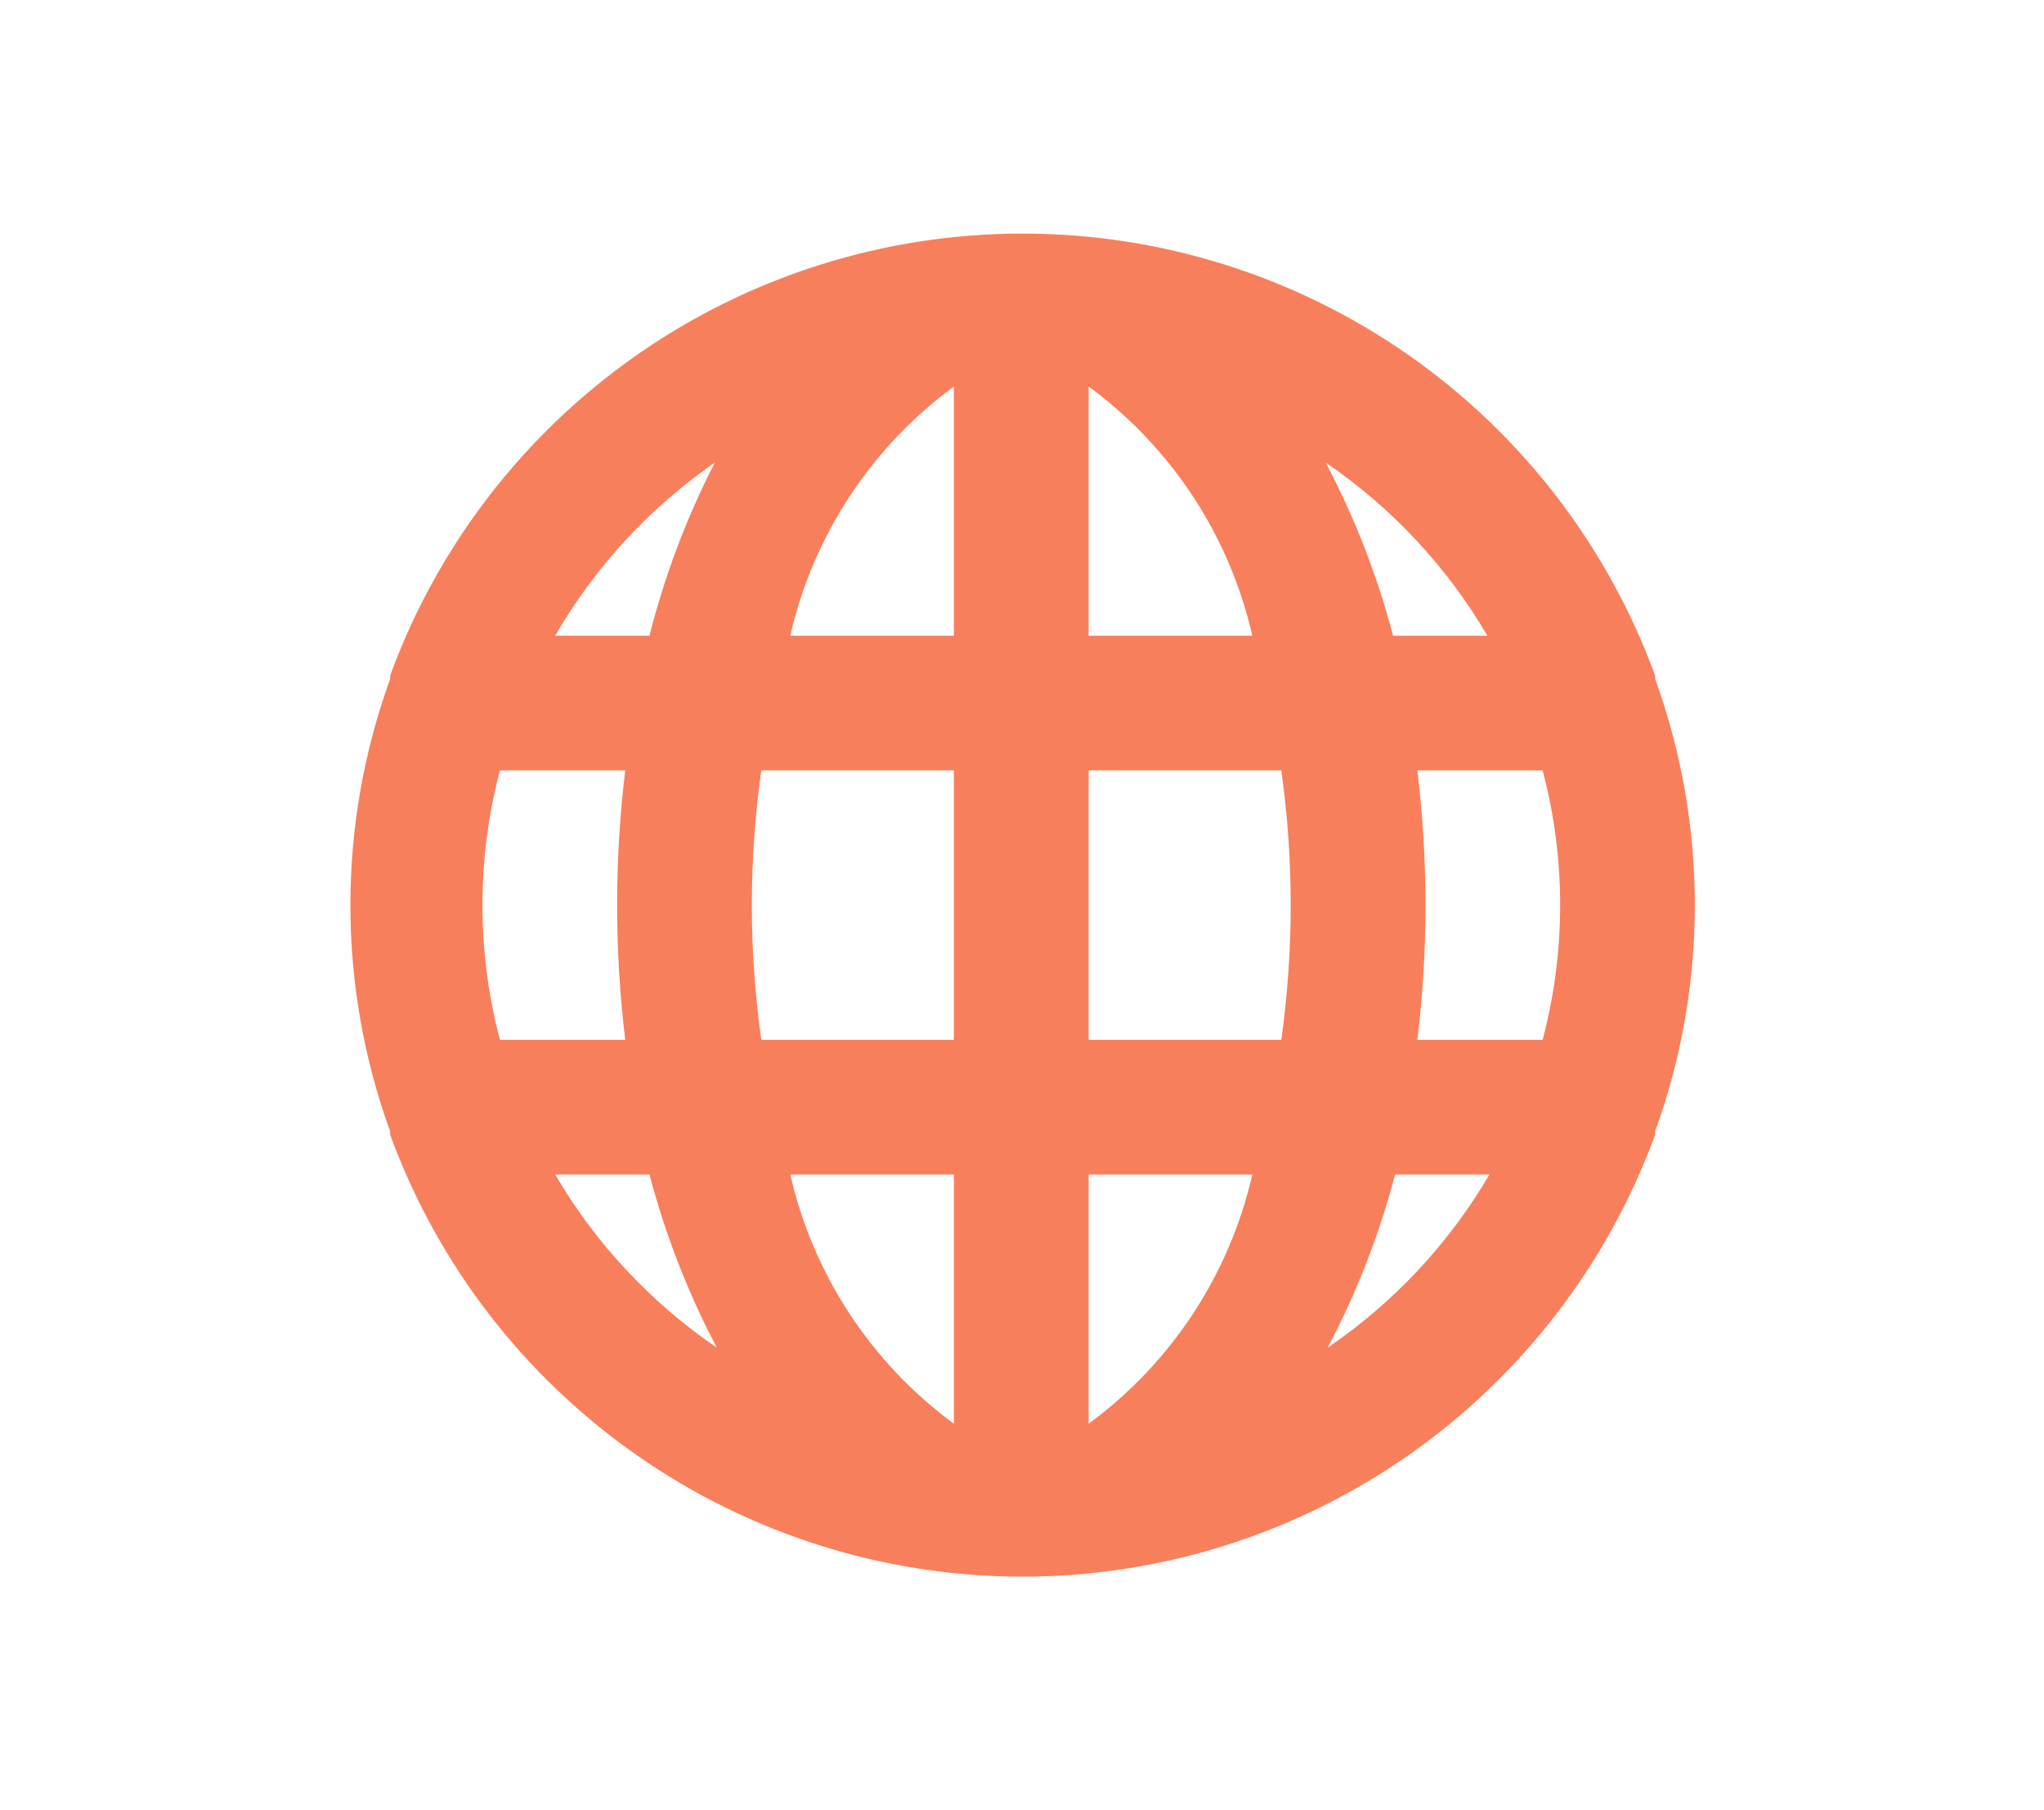 <svg width="35" height="31" viewBox="0 0 35 31" fill="none" xmlns="http://www.w3.org/2000/svg">
<path d="M28.341 11.625C28.341 11.625 28.341 11.625 28.341 11.567C27.528 9.348 26.054 7.433 24.117 6.079C22.18 4.726 19.874 4 17.511 4C15.148 4 12.842 4.726 10.905 6.079C8.968 7.433 7.493 9.348 6.681 11.567C6.681 11.567 6.681 11.567 6.681 11.625C5.773 14.129 5.773 16.872 6.681 19.375C6.681 19.375 6.681 19.375 6.681 19.433C7.493 21.652 8.968 23.567 10.905 24.921C12.842 26.274 15.148 27 17.511 27C19.874 27 22.18 26.274 24.117 24.921C26.054 23.567 27.528 21.652 28.341 19.433C28.341 19.433 28.341 19.433 28.341 19.375C29.248 16.872 29.248 14.129 28.341 11.625ZM8.561 17.807C8.161 16.295 8.161 14.705 8.561 13.193H10.706C10.521 14.726 10.521 16.274 10.706 17.807H8.561ZM9.506 20.113H11.121C11.392 21.142 11.779 22.137 12.274 23.078C11.143 22.307 10.198 21.295 9.506 20.113ZM11.121 10.886H9.506C10.188 9.709 11.121 8.697 12.24 7.922C11.756 8.865 11.381 9.859 11.121 10.886ZM16.334 24.381C14.918 23.341 13.923 21.826 13.532 20.113H16.334V24.381ZM16.334 17.807H13.036C12.82 16.276 12.82 14.724 13.036 13.193H16.334V17.807ZM16.334 10.886H13.532C13.923 9.174 14.918 7.659 16.334 6.619V10.886ZM25.469 10.886H23.854C23.584 9.858 23.197 8.863 22.701 7.922C23.832 8.693 24.777 9.705 25.469 10.886ZM18.641 6.619C20.058 7.659 21.053 9.174 21.444 10.886H18.641V6.619ZM18.641 24.381V20.113H21.444C21.053 21.826 20.058 23.341 18.641 24.381ZM21.94 17.807H18.641V13.193H21.94C22.155 14.724 22.155 16.276 21.94 17.807ZM22.735 23.078C23.231 22.137 23.618 21.142 23.889 20.113H25.504C24.812 21.295 23.867 22.307 22.735 23.078ZM26.415 17.807H24.27C24.363 17.041 24.41 16.271 24.408 15.5C24.409 14.729 24.363 13.959 24.27 13.193H26.415C26.815 14.705 26.815 16.295 26.415 17.807Z" fill="#F87F5B"/>
</svg>
